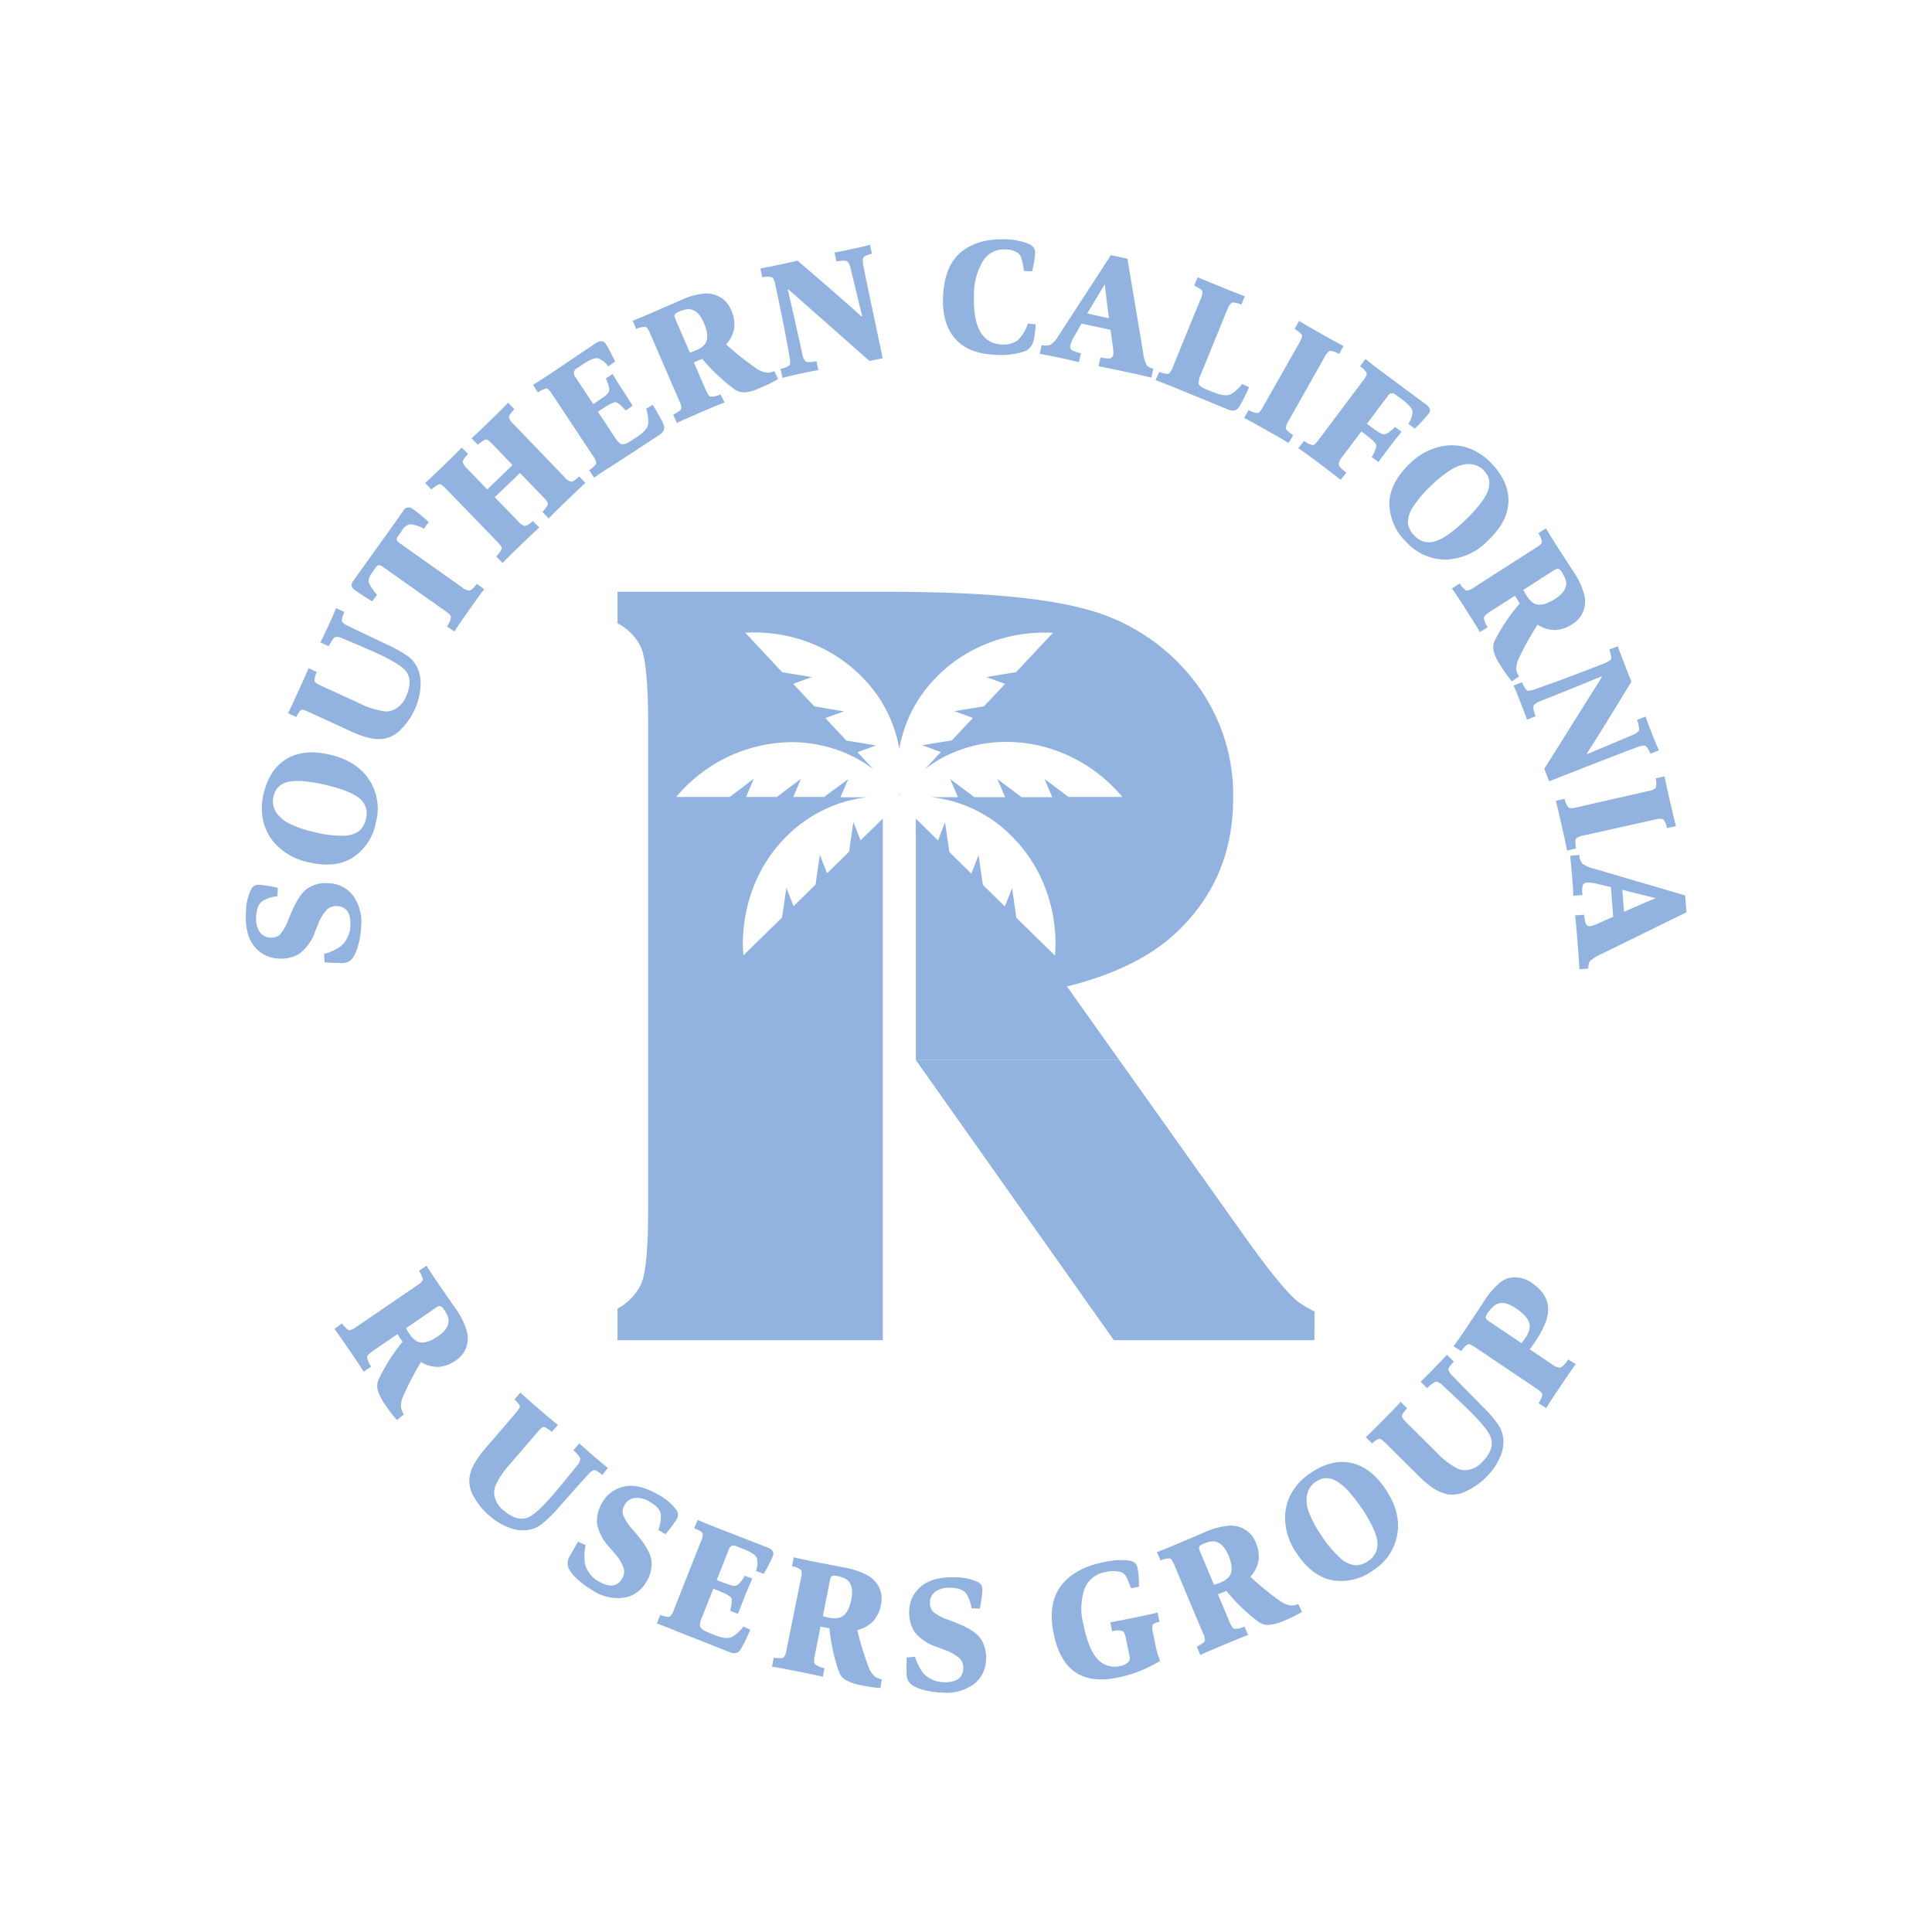 <svg xmlns="http://www.w3.org/2000/svg" viewBox="0 0 400 400"><defs><style>.cls-1{fill:#92b3df;}</style></defs><g id="HQ"><path class="cls-1" d="M67.2,199.25l-.11-1.73a11.21,11.21,0,0,0,3.46-1.61,5.08,5.08,0,0,0,1.31-1.68,5.74,5.74,0,0,0,.68-2.37q.24-4.1-2.73-4.26a2.81,2.81,0,0,0-2.11.71,9.39,9.39,0,0,0-1.92,3.24L65.19,193A9.68,9.68,0,0,1,62,197.45a7.44,7.44,0,0,1-4.51,1,6.69,6.69,0,0,1-4.88-2.57c-1.31-1.6-1.88-4-1.68-7.29a10.73,10.73,0,0,1,1-4.32,1.62,1.62,0,0,1,1.6-1.09,23.73,23.73,0,0,1,4,.65l-.1,1.72a7.39,7.39,0,0,0-2.93.91c-.87.48-1.35,1.54-1.45,3.17a5.21,5.21,0,0,0,.66,3.25,2.76,2.76,0,0,0,2.23,1.23,2.61,2.61,0,0,0,2.07-.66,10.53,10.53,0,0,0,1.73-3.14l.65-1.54c1.06-2.48,2.18-4.12,3.36-4.9a7,7,0,0,1,4.38-1,6.56,6.56,0,0,1,5,2.59,9.57,9.57,0,0,1,1.62,6.63,16.87,16.87,0,0,1-.6,3.65,8.24,8.24,0,0,1-1.17,2.66,2.7,2.7,0,0,1-2.24,1C69.76,199.36,68.59,199.33,67.2,199.25Z"/><path class="cls-1" d="M68.33,156.25q5.55,1.31,8.1,5.19a10.91,10.91,0,0,1,1.39,8.86A11.07,11.07,0,0,1,73,177.58q-3.62,2.25-9.16.93a13,13,0,0,1-6.22-3.18,10.49,10.49,0,0,1-3.06-5.11,12.28,12.28,0,0,1,0-5.81q1.21-5.17,4.79-7.3T68.33,156.25Zm-.9,6.26a29.29,29.29,0,0,0-4.24-.73,12.49,12.49,0,0,0-3,0,5,5,0,0,0-1.9.66,3.44,3.44,0,0,0-1.12,1.09,5.22,5.22,0,0,0-.56,1.45,4.17,4.17,0,0,0,0,1.86,4.87,4.87,0,0,0,1,1.92,7.48,7.48,0,0,0,2.66,1.92,23,23,0,0,0,4.7,1.57,22.51,22.51,0,0,0,6.1.77,5.48,5.48,0,0,0,3.32-1,4.59,4.59,0,0,0,1.38-2.5,4.05,4.05,0,0,0-1.2-4.11C73.37,164.33,71,163.35,67.43,162.51Z"/><path class="cls-1" d="M71.3,126.71c-.47,1.06-.63,1.72-.48,2a3.25,3.25,0,0,0,1.31.91c1.15.58,3.84,1.86,8.08,3.86a26.18,26.18,0,0,1,4.3,2.42,6.48,6.48,0,0,1,2,2.53,8.13,8.13,0,0,1,.54,3.85A12.6,12.6,0,0,1,86,146.59a14.13,14.13,0,0,1-3,4.43,6.47,6.47,0,0,1-3.4,1.91,8.7,8.7,0,0,1-3-.11,20.49,20.49,0,0,1-4.22-1.53L64,147.44c-.9-.41-1.44-.56-1.65-.45s-.59.6-1,1.46l-1.72-.79q.59-1.11,2-4.26,1.9-4.14,2.25-5.05l1.71.78a3.86,3.86,0,0,0-.45,1.91c.11.26.54.56,1.28.9l7.92,3.63a17.47,17.47,0,0,0,5.22,1.71,3.9,3.9,0,0,0,2.55-.66A5.22,5.22,0,0,0,84,144.37q1.52-3.3.15-5.27c-.69-1-2.69-2.28-6-3.8-1.66-.75-4-1.79-7.2-3.11a2.68,2.68,0,0,0-1.51-.3c-.28.05-.74.68-1.38,1.9L66.33,133c.31-.58.92-1.85,1.83-3.82.64-1.4,1.11-2.49,1.42-3.27Z"/><path class="cls-1" d="M100.26,122c-.41.5-1.54,2-3.37,4.64-1.44,2-2.38,3.41-2.83,4.12l-1.54-1.09a3.7,3.7,0,0,0,.84-2c-.06-.27-.45-.66-1.15-1.15l-12.88-9.12a1.62,1.62,0,0,0-.88-.39c-.21,0-.44.2-.7.56l-.72,1c-.66.93-.86,1.68-.6,2.23a13.53,13.53,0,0,0,1.63,2.36l-1,1.34c-1.15-.67-2.33-1.44-3.55-2.3a1.51,1.51,0,0,1-.72-.89,1.4,1.4,0,0,1,.32-1l2.5-3.51c1.2-1.66,2.09-2.92,2.69-3.75L81,109.31l2.46-3.51a1.26,1.26,0,0,1,2-.41,26.32,26.32,0,0,1,3.3,2.72l-1,1.37a6.76,6.76,0,0,0-2.84-.94,2.45,2.45,0,0,0-1.65,1.24L82.4,111a1,1,0,0,0-.24.77,1.51,1.51,0,0,0,.65.72l12.9,9.14a2.77,2.77,0,0,0,1.42.65c.35,0,.88-.47,1.59-1.4Z"/><path class="cls-1" d="M121.21,100q-.75.63-4.13,3.89-2.61,2.52-3.47,3.45L112.3,106c.75-.83,1.14-1.39,1.14-1.69s-.31-.72-.94-1.37l-4.84-5-5.23,5,4.86,5a2.82,2.82,0,0,0,1.3.94c.32.07.91-.28,1.74-1l1.32,1.35q-.75.63-4.13,3.89-2.61,2.52-3.47,3.45l-1.31-1.36c.75-.83,1.13-1.39,1.14-1.69s-.31-.72-.94-1.37L92.39,101.25c-.63-.66-1.08-1-1.34-1s-.87.36-1.73,1.08L88,100c.64-.55,1.83-1.66,3.57-3.35,2.25-2.17,3.6-3.5,4-4L96.92,94q-1.2,1.21-1.11,1.71A2.93,2.93,0,0,0,96.7,97l4.18,4.33,5.23-5.05L102,92c-.64-.66-1.08-1-1.35-1s-.87.35-1.72,1.08l-1.32-1.36q1-.82,3.58-3.35c2.24-2.17,3.59-3.5,4-4l1.32,1.36c-.81.81-1.18,1.38-1.12,1.72a2.93,2.93,0,0,0,.89,1.32l10.59,11a3,3,0,0,0,1.3.94c.32.07.91-.28,1.75-1.06Z"/><path class="cls-1" d="M123,98.92l-1-1.57q1.43-1.08,1.44-1.5a3.25,3.25,0,0,0-.7-1.51l-8.36-12.63c-.51-.78-.89-1.2-1.13-1.26s-1,.18-1.9.8l-1-1.58c.72-.42,2.1-1.31,4.12-2.64l4.44-3q3.14-2.11,4.36-2.93c1-.64,1.7-.6,2.17.12a36.73,36.73,0,0,1,1.91,3.64l-1.43,1a4.38,4.38,0,0,0-2.11-1.67c-.64-.13-1.65.25-3,1.15l-1.34.89a1.35,1.35,0,0,0-.65.77,1.28,1.28,0,0,0,.27,1l3.75,5.66c.83-.56,1.48-1,1.93-1.32a4.79,4.79,0,0,0,1.24-1.12,1.65,1.65,0,0,0,.08-1,9.22,9.22,0,0,0-.66-1.86l1.4-.93c.59,1,1.38,2.28,2.34,3.74S130.72,83.64,131,84l-1.46,1q-1.53-1.75-2.19-1.74a6.64,6.64,0,0,0-1.62.74c-.28.16-.93.57-1.94,1.24l3.45,5.22a4.33,4.33,0,0,0,1.25,1.44c.5.21,1.21,0,2.14-.62l1.35-.89c1.36-.9,2.1-1.78,2.23-2.65a8.6,8.6,0,0,0-.43-3.11l1.35-.81a39,39,0,0,1,2,3.48,5.78,5.78,0,0,1,.37,1,1.27,1.27,0,0,1-.12.83,2.11,2.11,0,0,1-.82.88l-4.9,3.22-4.6,3C125,97.5,123.63,98.42,123,98.92Z"/><path class="cls-1" d="M150,83.32q-.93.33-5.1,2.13-3.63,1.56-4.76,2.13l-.75-1.73c1-.53,1.6-.95,1.67-1.26a3.37,3.37,0,0,0-.44-1.64l-6-13.87c-.36-.83-.67-1.3-.91-1.4a4.31,4.31,0,0,0-2,.44L131,66.39c.78-.29,2.57-1,5.35-2.24.5-.21,1.27-.56,2.34-1l2.08-.92A15.47,15.47,0,0,1,146,60.76a5.75,5.75,0,0,1,3.19.81,5.31,5.31,0,0,1,2.15,2.56A6.92,6.92,0,0,1,152,68a6.71,6.71,0,0,1-1.66,3.31,60.12,60.12,0,0,0,6.48,5.12,4.93,4.93,0,0,0,2,.74,3.66,3.66,0,0,0,1.49-.34l.79,1.65a27.16,27.16,0,0,1-3.55,1.75,10,10,0,0,1-3.25,1,3.41,3.41,0,0,1-2.1-.54,37.53,37.53,0,0,1-6.8-6.39l-.23.09c-.77.34-1.27.54-1.52.62l2.4,5.56c.41.94.76,1.45,1,1.53a4,4,0,0,0,2.13-.46ZM142.83,73a9.29,9.29,0,0,0,1.24-.46,4.62,4.62,0,0,0,1.81-1.2c.77-1,.73-2.46-.14-4.47s-2.05-3-3.48-2.84a6.29,6.29,0,0,0-1.85.57c-.55.24-.81.53-.77.86a6.6,6.6,0,0,0,.4,1.09Z"/><path class="cls-1" d="M169.43,76.63c-.65.1-1.79.32-3.43.67-1.85.4-3.18.71-4,.94l-.4-1.85c1.18-.3,1.82-.6,1.92-.88a4.07,4.07,0,0,0-.08-1.7q-1.14-6.63-2.92-14.83a2.86,2.86,0,0,0-.62-1.55,3.63,3.63,0,0,0-2.07,0l-.4-1.84q2.48-.47,4.5-.9c1.63-.36,2.7-.6,3.18-.73q10.59,9.09,13.24,11.57l.14-.11q-2.06-8.52-2.37-9.79a3.21,3.21,0,0,0-.59-1.41c-.25-.28-1-.32-2.35-.1l-.4-1.85c.65-.09,1.9-.34,3.75-.74,1.59-.34,2.79-.63,3.61-.85l.39,1.85c-1.06.25-1.68.55-1.84.9a4.19,4.19,0,0,0,.07,1.66q1,5,4,19.07l-2.73.59L163.23,59.91l-.12.07q1.57,6.75,3,13.33a2.89,2.89,0,0,0,.64,1.47c.29.25,1.06.25,2.29,0Z"/><path class="cls-1" d="M214.41,67.15a16.49,16.49,0,0,1-.47,3.55,3.06,3.06,0,0,1-2.13,2.14,15.35,15.35,0,0,1-5.55.62c-3.78-.12-6.59-1.21-8.43-3.25s-2.71-4.91-2.59-8.59q.21-6.4,3.63-9.33t9.33-2.74a13.65,13.65,0,0,1,4.66.89,2.78,2.78,0,0,1,1.09.74,1.94,1.94,0,0,1,.35,1.34,19.25,19.25,0,0,1-.62,3.65L212,56.11a18,18,0,0,0-.51-2.57,2.36,2.36,0,0,0-.76-1.18,4.55,4.55,0,0,0-2.64-.71,5,5,0,0,0-4.6,2.44,13.37,13.37,0,0,0-1.84,7q-.33,10,5.83,10.24a5.09,5.09,0,0,0,3.14-.81A7.91,7.91,0,0,0,212.8,67Z"/><path class="cls-1" d="M223.38,75c-1.06-.28-2.5-.61-4.31-1-1.38-.29-2.65-.54-3.8-.74l.4-1.85a2.67,2.67,0,0,0,1.87-.06,5.64,5.64,0,0,0,1.6-1.81L230,52.82l3.43.74,3.26,19.52a7.21,7.21,0,0,0,.76,2.59,2.65,2.65,0,0,0,1.33.67l-.4,1.85c-.86-.23-2.48-.6-4.87-1.11q-4.35-.94-6.07-1.23l.4-1.85a14,14,0,0,0,1.7.22.91.91,0,0,0,.95-.76,8.39,8.39,0,0,0-.15-2.1l-.42-3.07-6-1.29-1.64,2.86a5.92,5.92,0,0,0-.68,1.69.89.89,0,0,0,.59,1.09,7.48,7.48,0,0,0,1.61.49ZM225.1,64.9l4.49,1q-.75-5.78-.8-6.89l-.14,0Q228.3,59.54,225.1,64.9Z"/><path class="cls-1" d="M239.25,78.69,240,77c1.13.38,1.81.49,2,.34a3.23,3.23,0,0,0,.85-1.43l5.72-14a2.88,2.88,0,0,0,.36-1.63c-.12-.27-.68-.66-1.69-1.14l.72-1.75c.75.36,2.37,1,4.83,2q4,1.64,4.95,1.94L257,63.06c-1.06-.41-1.74-.53-2-.34a2.88,2.88,0,0,0-.89,1.34l-5.47,13.41a4.78,4.78,0,0,0-.48,1.84c0,.45.55.87,1.52,1.27l1.59.64c1.6.65,2.79.79,3.57.4a8.43,8.43,0,0,0,2.34-2.11l1.43.66a39.94,39.94,0,0,1-1.77,3.59,6.18,6.18,0,0,1-.59.85,1.31,1.31,0,0,1-.76.38,2.15,2.15,0,0,1-1.19-.19l-5.42-2.23-5.09-2.09C241.56,79.56,240,79,239.25,78.69Z"/><path class="cls-1" d="M266.78,91.73c-.55-.36-2.08-1.26-4.6-2.68-2.31-1.3-3.85-2.14-4.6-2.51l.93-1.65a3.92,3.92,0,0,0,1.94.62c.25-.07.61-.51,1.05-1.3L269,71c.45-.79.64-1.31.57-1.57s-.59-.73-1.53-1.34l.93-1.65q1.06.69,4.53,2.64c2.52,1.42,4.07,2.28,4.67,2.56l-.93,1.64c-1-.54-1.66-.74-2-.58a2.93,2.93,0,0,0-1,1.23l-7.5,13.28a2.89,2.89,0,0,0-.51,1.48c.06.32.56.79,1.5,1.4Z"/><path class="cls-1" d="M277.56,99.35q-.74-.64-4.77-3.67-2.91-2.18-4-2.88L270,91.29a4,4,0,0,0,1.84.86c.27,0,.67-.42,1.21-1.15l9.11-12.14a3.42,3.42,0,0,0,.82-1.49c0-.35-.5-.85-1.4-1.53l1.14-1.51c.64.55,1.93,1.54,3.87,3l4.3,3.18q3,2.23,4.22,3.12a2.64,2.64,0,0,1,.9,1,1,1,0,0,1-.21,1,36.41,36.41,0,0,1-2.86,3.11l-1.37-1a4.45,4.45,0,0,0,.88-2.57c-.07-.61-.78-1.42-2.14-2.45l-1.37-1a1,1,0,0,0-1.63.3L283,87.74c.8.6,1.44,1.06,1.9,1.38a5.21,5.21,0,0,0,1.46.79,1.68,1.68,0,0,0,.95-.25,9.92,9.92,0,0,0,1.53-1.26l1.35,1q-1.15,1.36-2.73,3.46c-1.14,1.51-1.82,2.44-2.05,2.79l-1.4-1c.75-1.35,1.05-2.24.89-2.65a6.07,6.07,0,0,0-1.23-1.27c-.24-.22-.85-.69-1.82-1.41l-3.95,5.26a2.69,2.69,0,0,0-.73,1.55c0,.36.55.94,1.58,1.75Z"/><path class="cls-1" d="M308.08,111.9a12.62,12.62,0,0,1-8.78,3.95,10.93,10.93,0,0,1-8.17-3.68,11.1,11.1,0,0,1-3.48-8q.11-4.24,4.23-8.19A13.23,13.23,0,0,1,298,92.51a10.52,10.52,0,0,1,5.94.23,12.28,12.28,0,0,1,4.86,3.2q3.67,3.84,3.5,8T308.08,111.9Zm-4.75-4.17a30.77,30.77,0,0,0,2.93-3.16,12.45,12.45,0,0,0,1.61-2.5,5.06,5.06,0,0,0,.48-1.95,3.54,3.54,0,0,0-.3-1.53,5.24,5.24,0,0,0-.91-1.26,4.2,4.2,0,0,0-1.55-1,5,5,0,0,0-2.15-.22,7.38,7.38,0,0,0-3.06,1.18,23.23,23.23,0,0,0-3.88,3.07,22.83,22.83,0,0,0-4,4.7,5.48,5.48,0,0,0-1,3.31,4.54,4.54,0,0,0,1.34,2.52,4,4,0,0,0,4.1,1.23Q299.36,111.53,303.33,107.73Z"/><path class="cls-1" d="M306.4,130.86c-.31-.57-1.29-2.14-2.92-4.69q-2.13-3.33-2.87-4.35l1.59-1c.69,1,1.19,1.43,1.5,1.45a3.46,3.46,0,0,0,1.55-.7L318,113.4c.77-.49,1.18-.87,1.24-1.13a4.39,4.39,0,0,0-.75-1.88l1.59-1q.61,1.09,3.07,4.93l1.39,2.14c.64,1,1.05,1.61,1.24,1.9a15.27,15.27,0,0,1,2.28,5,5.77,5.77,0,0,1-.29,3.28,5.36,5.36,0,0,1-2.18,2.54,7,7,0,0,1-3.72,1.26,6.74,6.74,0,0,1-3.53-1.1,59.93,59.93,0,0,0-4,7.22,5.18,5.18,0,0,0-.41,2.09,3.86,3.86,0,0,0,.58,1.41l-1.49,1a26.58,26.58,0,0,1-2.31-3.21,10.23,10.23,0,0,1-1.46-3,3.43,3.43,0,0,1,.19-2.16,37.47,37.47,0,0,1,5.22-7.75l-.13-.2c-.45-.71-.74-1.18-.86-1.41l-5.09,3.26c-.87.56-1.32,1-1.35,1.28a3.92,3.92,0,0,0,.8,2Zm9-8.73a8.07,8.07,0,0,0,.66,1.16,4.6,4.6,0,0,0,1.47,1.59c1.08.6,2.55.32,4.39-.86s2.64-2.51,2.25-3.89a6.84,6.84,0,0,0-.86-1.74c-.33-.51-.66-.71-1-.61a4.62,4.62,0,0,0-1,.56Z"/><path class="cls-1" d="M316.14,149c-.2-.63-.6-1.72-1.22-3.28q-1-2.64-1.56-3.78l1.75-.7c.49,1.11.88,1.7,1.18,1.76a4.44,4.44,0,0,0,1.67-.36q6.35-2.21,14.16-5.28c.82-.33,1.3-.62,1.42-.87s0-1-.35-2l1.76-.69c.57,1.58,1.11,3,1.61,4.29.62,1.56,1,2.56,1.23,3Q330.54,153,328.53,156l.12.12,9.28-3.92a3.44,3.44,0,0,0,1.3-.81c.23-.3.14-1.07-.28-2.34l1.76-.69c.19.63.64,1.82,1.33,3.57.6,1.52,1.07,2.66,1.43,3.43l-1.76.69c-.43-1-.82-1.57-1.19-1.68a4.31,4.31,0,0,0-1.63.35q-4.78,1.77-18.16,7.05l-1-2.61,11.93-19-.08-.11q-6.42,2.64-12.67,5.11a3,3,0,0,0-1.35.87c-.2.33-.07,1.08.37,2.26Z"/><path class="cls-1" d="M324.44,176.11q-.15-1-1.11-5.2-.88-3.89-1.23-5.1l1.84-.42a3.79,3.79,0,0,0,.85,1.85,2.82,2.82,0,0,0,1.66-.09l14.8-3.37a2.92,2.92,0,0,0,1.55-.63,4.06,4.06,0,0,0,0-2l1.84-.42q.21,1.25,1.1,5.13,1,4.23,1.25,5.17l-1.84.42c-.28-1.11-.58-1.72-.89-1.84a3,3,0,0,0-1.6.07L327.75,173a2.78,2.78,0,0,0-1.43.61c-.21.26-.22,1,0,2.05Z"/><path class="cls-1" d="M325.73,185.45c0-1.1-.13-2.57-.28-4.41-.11-1.42-.24-2.7-.37-3.86L327,177a2.72,2.72,0,0,0,.6,1.78,5.87,5.87,0,0,0,2.18,1l19.11,5.61.28,3.49-17.77,8.71a7.31,7.31,0,0,0-2.27,1.48,2.82,2.82,0,0,0-.27,1.46l-1.88.15c0-.89-.13-2.55-.32-5-.24-3-.42-5-.56-6.16l1.88-.15a11.9,11.9,0,0,0,.28,1.7.91.91,0,0,0,1,.69,8.26,8.26,0,0,0,2-.75L334,189.8l-.48-6.14-3.21-.75a6.23,6.23,0,0,0-1.81-.17.9.9,0,0,0-.88.88,8.2,8.2,0,0,0,0,1.68Zm10.15-1.23.36,4.57c3.55-1.58,5.67-2.49,6.38-2.74v-.14C342.16,185.81,339.91,185.24,335.88,184.22Z"/><path class="cls-1" d="M75.3,284q-.49-.84-3.06-4.6-2.23-3.25-3-4.26L70.8,274c.71.93,1.23,1.39,1.55,1.4a3.37,3.37,0,0,0,1.52-.74l12.48-8.53c.75-.51,1.15-.9,1.2-1.16a4.31,4.31,0,0,0-.81-1.86l1.56-1.06c.43.72,1.51,2.33,3.22,4.83.3.44.78,1.14,1.45,2.1s1.1,1.58,1.3,1.87a15.17,15.17,0,0,1,2.42,4.91,5.78,5.78,0,0,1-.19,3.28,5.36,5.36,0,0,1-2.1,2.6A6.94,6.94,0,0,1,90.72,283a6.73,6.73,0,0,1-3.56-1,60.26,60.26,0,0,0-3.8,7.34,4.94,4.94,0,0,0-.34,2.1,3.82,3.82,0,0,0,.61,1.4L82.17,294a28.87,28.87,0,0,1-2.4-3.15,10.1,10.1,0,0,1-1.55-3,3.37,3.37,0,0,1,.13-2.16,37.59,37.59,0,0,1,5-7.9l-.14-.2q-.72-1-.9-1.38l-5,3.42c-.84.58-1.28,1-1.3,1.31a3.83,3.83,0,0,0,.86,2Zm8.76-9a13.32,13.32,0,0,0,.69,1.14,4.6,4.6,0,0,0,1.52,1.54q1.65.87,4.37-1t2.13-3.95a6.66,6.66,0,0,0-.92-1.71c-.34-.5-.67-.7-1-.59a5.43,5.43,0,0,0-1,.59Z"/><path class="cls-1" d="M124.7,305.37c-.9-.74-1.49-1.08-1.77-1a3.17,3.17,0,0,0-1.23,1q-1.32,1.41-6,6.7a26.69,26.69,0,0,1-3.51,3.46,6.28,6.28,0,0,1-3,1.26,7.92,7.92,0,0,1-3.85-.54,12.7,12.7,0,0,1-3.85-2.3,14.17,14.17,0,0,1-3.42-4.13,6.35,6.35,0,0,1-.89-3.78,8.47,8.47,0,0,1,.91-2.81,21,21,0,0,1,2.65-3.64l6-7c.64-.75.94-1.23.89-1.46s-.41-.74-1.12-1.38l1.23-1.43c.6.58,1.78,1.63,3.53,3.13q3.45,3,4.24,3.56l-1.24,1.43c-.89-.68-1.46-1-1.71-1s-.68.37-1.21,1l-5.69,6.6a17.38,17.38,0,0,0-3.08,4.54,3.86,3.86,0,0,0-.07,2.64,5.21,5.21,0,0,0,1.64,2.4c1.84,1.59,3.51,2.12,5,1.61q1.74-.57,5.3-4.71c1.19-1.38,2.85-3.39,5-6.05a2.78,2.78,0,0,0,.72-1.37c0-.28-.46-.9-1.45-1.85l1.23-1.43c.46.46,1.52,1.4,3.16,2.81,1.17,1,2.08,1.77,2.75,2.28Z"/><path class="cls-1" d="M119.67,319.19l1.58.7a11.35,11.35,0,0,0-.15,3.81,5,5,0,0,0,.89,1.93,5.81,5.81,0,0,0,1.8,1.7q3.52,2.09,5-.48a2.77,2.77,0,0,0,.33-2.2,9.33,9.33,0,0,0-2-3.19l-1-1.18a9.62,9.62,0,0,1-2.52-4.9,7.39,7.39,0,0,1,1.2-4.46,6.63,6.63,0,0,1,4.51-3.16q3-.66,7.25,1.84a10.84,10.84,0,0,1,3.37,2.89,1.65,1.65,0,0,1,.24,1.93,23.27,23.27,0,0,1-2.4,3.22l-1.47-.88a7.67,7.67,0,0,0,.53-3c0-1-.76-1.91-2.16-2.74a5.12,5.12,0,0,0-3.19-.89,2.74,2.74,0,0,0-2.12,1.41,2.58,2.58,0,0,0-.36,2.14,10.7,10.7,0,0,0,2,3l1.07,1.28q2.58,3.12,2.82,5.23a6.93,6.93,0,0,1-1.1,4.36,6.5,6.5,0,0,1-4.59,3.24,9.52,9.52,0,0,1-6.63-1.59,17.23,17.23,0,0,1-3-2.21,8.07,8.07,0,0,1-1.83-2.26,2.72,2.72,0,0,1,.15-2.44C118.39,321.42,119,320.39,119.67,319.19Z"/><path class="cls-1" d="M136,336.13l.69-1.76c1.13.38,1.82.49,2,.33a3.37,3.37,0,0,0,.84-1.44l5.57-14.08a3.35,3.35,0,0,0,.39-1.65c-.12-.33-.71-.7-1.75-1.11l.7-1.75q1.14.52,4.53,1.86c1,.39,2.64,1,5,1.94s4,1.54,4.89,1.9c1.08.42,1.46,1,1.15,1.84a37,37,0,0,1-1.9,3.65l-1.59-.63a4.47,4.47,0,0,0,.16-2.68c-.27-.61-1.16-1.21-2.67-1.81l-1.5-.59a1.34,1.34,0,0,0-1-.09,1.23,1.23,0,0,0-.62.76l-2.5,6.31c.93.37,1.67.65,2.2.83a4.88,4.88,0,0,0,1.61.38,1.69,1.69,0,0,0,.86-.49,9.8,9.8,0,0,0,1.14-1.61l1.56.61c-.5,1.08-1.07,2.44-1.72,4.06s-1.1,2.84-1.24,3.23l-1.62-.64c.37-1.51.42-2.44.16-2.79a6.11,6.11,0,0,0-1.52-.9c-.3-.15-1-.44-2.13-.89l-2.31,5.82a4.53,4.53,0,0,0-.47,1.85c.12.52.7,1,1.74,1.4l1.5.6c1.52.6,2.67.7,3.45.31a8.63,8.63,0,0,0,2.31-2.14l1.44.65c-.76,1.73-1.34,2.93-1.73,3.6a5.91,5.91,0,0,1-.58.86,1.28,1.28,0,0,1-.75.38,2.14,2.14,0,0,1-1.2-.17l-5.44-2.17-5.11-2C138.34,337,136.81,336.4,136,336.13Z"/><path class="cls-1" d="M170.36,347.15c-.63-.17-2.44-.55-5.41-1.14-2.58-.52-4.29-.83-5.12-.95l.37-1.85c1.15.16,1.85.13,2.08-.09a3.37,3.37,0,0,0,.57-1.6l3-14.82a2.81,2.81,0,0,0,0-1.66,4.15,4.15,0,0,0-1.88-.77l.37-1.85c.81.21,2.71.61,5.68,1.2l2.51.48,2.23.43a15.2,15.2,0,0,1,5.17,1.81,5.78,5.78,0,0,1,2.16,2.48,5.33,5.33,0,0,1,.32,3.33,6.9,6.9,0,0,1-1.67,3.55,6.72,6.72,0,0,1-3.24,1.78,60.43,60.43,0,0,0,2.42,7.9,5.1,5.1,0,0,0,1.22,1.74,3.76,3.76,0,0,0,1.42.57l-.28,1.8a28.51,28.51,0,0,1-3.92-.57,10.17,10.17,0,0,1-3.21-1.06,3.4,3.4,0,0,1-1.42-1.64,37.35,37.35,0,0,1-2-9.13l-.24,0c-.82-.16-1.36-.28-1.6-.35l-1.18,5.93c-.2,1-.21,1.63,0,1.85a3.81,3.81,0,0,0,2,.83Zm0-12.56a10.69,10.69,0,0,0,1.29.33,4.55,4.55,0,0,0,2.17,0q1.78-.54,2.43-3.76c.43-2.2,0-3.63-1.25-4.31a6.41,6.41,0,0,0-1.85-.58c-.59-.12-1,0-1.12.27a5.08,5.08,0,0,0-.29,1.12Z"/><path class="cls-1" d="M187.72,343.16l1.72-.15a11.46,11.46,0,0,0,1.72,3.41,4.92,4.92,0,0,0,1.71,1.25,5.77,5.77,0,0,0,2.39.62c2.73.08,4.12-.88,4.18-2.86a2.79,2.79,0,0,0-.77-2.09,9.57,9.57,0,0,0-3.31-1.82l-1.42-.55a9.58,9.58,0,0,1-4.58-3.08,7.42,7.42,0,0,1-1.11-4.47,6.65,6.65,0,0,1,2.42-4.95q2.34-2.06,7.23-1.9a11,11,0,0,1,4.35.89,1.64,1.64,0,0,1,1.14,1.58,23.44,23.44,0,0,1-.53,4l-1.72-.05a7.35,7.35,0,0,0-1-2.9c-.51-.85-1.58-1.31-3.21-1.35a5.05,5.05,0,0,0-3.22.76,2.71,2.71,0,0,0-1.17,2.26,2.56,2.56,0,0,0,.72,2,10.44,10.44,0,0,0,3.19,1.63L198,336c2.51,1,4.18,2.05,5,3.21a7,7,0,0,1,1.15,4.35,6.51,6.51,0,0,1-2.44,5.06,9.58,9.58,0,0,1-6.58,1.81,17,17,0,0,1-3.66-.49,8,8,0,0,1-2.7-1.1,2.69,2.69,0,0,1-1.05-2.2C187.68,345.73,187.68,344.56,187.72,343.16Z"/><path class="cls-1" d="M240.2,343.86a26.8,26.8,0,0,1-8.82,3.47q-10.89,2.25-13.21-9-1.29-6.24,1.44-9.92t8.56-4.9a15.76,15.76,0,0,1,5.52-.43,2.73,2.73,0,0,1,1.22.46,2.05,2.05,0,0,1,.64,1.26,19.5,19.5,0,0,1,.26,3.7l-1.64.34a23.75,23.75,0,0,0-1-2.4,2.11,2.11,0,0,0-1-.93,6.39,6.39,0,0,0-3.42,0,5.48,5.48,0,0,0-4.21,3.48,12.62,12.62,0,0,0-.24,7.3c.74,3.59,1.75,6,3,7.29a4.75,4.75,0,0,0,4.58,1.35,2.69,2.69,0,0,0,1.87-1,1.41,1.41,0,0,0,.1-1.09l-.72-3.49c-.2-1-.42-1.51-.67-1.65a3.65,3.65,0,0,0-2.2.06l-.39-1.88c1.66-.3,3.37-.63,5.15-1s3.38-.72,4.65-1l.39,1.88c-.84.2-1.32.43-1.43.69a3.12,3.12,0,0,0,.09,1.63l.56,2.74A14.49,14.49,0,0,0,240.2,343.86Z"/><path class="cls-1" d="M258.41,338.51q-.93.32-5.12,2.07c-2.43,1-4,1.71-4.78,2.08l-.73-1.74c1-.51,1.6-.93,1.68-1.23A3.34,3.34,0,0,0,249,338l-5.84-13.93q-.54-1.26-.9-1.41a4.19,4.19,0,0,0-2,.42l-.73-1.74c.79-.28,2.59-1,5.38-2.19.5-.2,1.28-.54,2.35-1l2.09-.89a15.35,15.35,0,0,1,5.3-1.4,5.83,5.83,0,0,1,3.18.85,5.3,5.3,0,0,1,2.12,2.58,6.91,6.91,0,0,1,.61,3.88,6.76,6.76,0,0,1-1.69,3.29,61.84,61.84,0,0,0,6.42,5.19,5,5,0,0,0,2,.76,4,4,0,0,0,1.5-.32l.77,1.65A28.39,28.39,0,0,1,266,335.5a10,10,0,0,1-3.26.91,3.38,3.38,0,0,1-2.09-.56,37.44,37.44,0,0,1-6.74-6.46l-.22.09q-1.17.48-1.53.6l2.34,5.58c.4.95.74,1.46,1,1.54a3.8,3.8,0,0,0,2.13-.44Zm-7.06-10.39a12.84,12.84,0,0,0,1.26-.45,4.62,4.62,0,0,0,1.81-1.18q1.19-1.46-.09-4.48t-3.45-2.88a7.16,7.16,0,0,0-1.85.55c-.56.24-.82.53-.78.86a5.86,5.86,0,0,0,.38,1.09Z"/><path class="cls-1" d="M286.9,308.37q3.17,4.74,2.39,9.33a10.92,10.92,0,0,1-5,7.42,11.07,11.07,0,0,1-8.48,2.05q-4.17-.82-7.34-5.56a13.13,13.13,0,0,1-2.38-6.58,10.41,10.41,0,0,1,1.25-5.81,12.31,12.31,0,0,1,4-4.25q4.41-3,8.48-2.07T286.9,308.37Zm-4.92,4a30.07,30.07,0,0,0-2.61-3.43,12.58,12.58,0,0,0-2.19-2,5,5,0,0,0-1.84-.81,3.37,3.37,0,0,0-1.56,0,5,5,0,0,0-1.4.69,4.09,4.09,0,0,0-1.28,1.34,4.82,4.82,0,0,0-.59,2.08,7.34,7.34,0,0,0,.63,3.21,22.62,22.62,0,0,0,2.37,4.36,22.85,22.85,0,0,0,3.94,4.72,5.51,5.51,0,0,0,3.1,1.55,4.55,4.55,0,0,0,2.71-.89,4.06,4.06,0,0,0,1.92-3.83Q285,316.91,282,312.34Z"/><path class="cls-1" d="M301,281.92c-.8.84-1.18,1.4-1.13,1.68a3.26,3.26,0,0,0,.92,1.31q1.32,1.41,6.27,6.4a26.6,26.6,0,0,1,3.2,3.75,6.35,6.35,0,0,1,1,3.08,7.8,7.8,0,0,1-.81,3.8,12.75,12.75,0,0,1-2.56,3.69,14.18,14.18,0,0,1-4.36,3.12,6.5,6.5,0,0,1-3.84.63,8.86,8.86,0,0,1-2.74-1.12,21,21,0,0,1-3.44-2.89l-6.55-6.5c-.7-.69-1.16-1-1.39-1a3.39,3.39,0,0,0-1.46,1l-1.34-1.33c.63-.56,1.75-1.67,3.37-3.31q3.21-3.22,3.85-4l1.34,1.33c-.74.84-1.1,1.39-1.08,1.64s.31.71.89,1.28l6.19,6.13a17,17,0,0,0,4.32,3.39,3.8,3.8,0,0,0,2.62.26,5.13,5.13,0,0,0,2.52-1.47q2.55-2.58,1.95-4.9-.45-1.79-4.33-5.62-1.94-1.92-5.68-5.39a2.72,2.72,0,0,0-1.32-.81q-.42-.08-1.95,1.32l-1.34-1.33c.49-.43,1.5-1.42,3-3q1.62-1.64,2.46-2.58Z"/><path class="cls-1" d="M326.24,282.42q-.6.76-3.27,4.75c-1.47,2.18-2.42,3.64-2.85,4.36l-1.57-1c.59-1,.84-1.69.75-1.94s-.5-.63-1.25-1.14L305.5,279c-.75-.51-1.26-.74-1.52-.69s-.84.55-1.46,1.42l-1.56-1c.5-.67,1.59-2.26,3.27-4.75l1.62-2.44,1.45-2.2a16.19,16.19,0,0,1,3.37-3.89,4.75,4.75,0,0,1,3.1-1,6.31,6.31,0,0,1,3.36,1.15q4.78,3.22,2.83,8.27a19.16,19.16,0,0,1-1.9,3.57c-.63,1-1.09,1.59-1.36,1.91l4.59,3.08a3,3,0,0,0,1.65.73c.38,0,1-.59,1.73-1.7ZM315,278.08a11.14,11.14,0,0,0,.82-1.1,4.78,4.78,0,0,0,.89-2.14c.11-1.29-.83-2.62-2.82-3.95s-3.38-1.43-4.57-.54a7.12,7.12,0,0,0-1.45,1.72c-.3.44-.34.8-.12,1.05a5.3,5.3,0,0,0,.92.71Z"/><path class="cls-1" d="M186.13,164.61l.06.08.06-.08c0-.09,0-.18-.06-.3C186.17,164.43,186.15,164.52,186.13,164.61Z"/><path class="cls-1" d="M247.08,140.76a41.53,41.53,0,0,0-21.25-14.35q-13-3.85-41.14-3.88H127.85v6.52a10.94,10.94,0,0,1,4.8,4.85c1,2.18,1.54,7.45,1.54,15.83V250.27c0,8.38-.5,13.64-1.54,15.77a11.44,11.44,0,0,1-4.8,4.89v6.54h54.92v-108l-4.6,4.52-1.49-3.82-.89,6.17-4.55,4.47-.71-1.81-.79-2-.89,6.15-4.55,4.47-1.49-3.81-.89,6.15-8,7.83S152.08,183.72,163,173a28.07,28.07,0,0,1,7.5-5.3,27.49,27.49,0,0,1,9-2.63H174l1.62-3.76L170.62,165h-6.39l1.61-3.76-5,3.76h-6.38l1.61-3.76-5,3.76H140a31.57,31.57,0,0,1,23.89-11.35,28.42,28.42,0,0,1,6.63.79,27.49,27.49,0,0,1,10.34,4.84l-3.33-3.54,3.85-1.41-6.14-1-4.37-4.66,3.86-1.39-4.21-.71-1.93-.33-4.37-4.65,3.85-1.41-6.13-1L154.31,131a31.81,31.81,0,0,1,16.22,3.35,30.38,30.38,0,0,1,8.4,6.29,27.64,27.64,0,0,1,7.26,14.43,27.64,27.64,0,0,1,7.26-14.43A30,30,0,0,1,202,134.3a32,32,0,0,1,16-3.28l-7.63,8.14-1,.16-5.13.86,3.85,1.41-4.37,4.65-6.13,1,3.85,1.39-4.37,4.66-6.14,1,3.86,1.41-3.34,3.56a27.51,27.51,0,0,1,17-5.65,30.08,30.08,0,0,1,8.3,1.17A32,32,0,0,1,232.37,165H221.21l-3.59-2.72-1.36-1,1.42,3.35.19.41h-6.38l-5-3.76,1.61,3.76h-6.38l-5-3.76,1.61,3.76h-5.6A27.51,27.51,0,0,1,209.34,173a29.66,29.66,0,0,1,5.88,8.12,31.94,31.94,0,0,1,3.2,16.72l-8-7.83-.1-.72-.78-5.43-1.5,3.81-4.55-4.47-.89-6.15-1.5,3.82-4.55-4.47-.89-6.17L194.21,174l-4.6-4.52v50h42.12l-10.82-15.24q14.16-3.54,22.05-10.62,12.35-11.21,12.35-28.34A38.46,38.46,0,0,0,247.08,140.76Z"/><path class="cls-1" d="M272.15,271.5a18.5,18.5,0,0,1-3.59-2.14q-3.09-2.53-10.39-12.68l-26.44-37.21H189.61l41,58h41.53Z"/></g></svg>